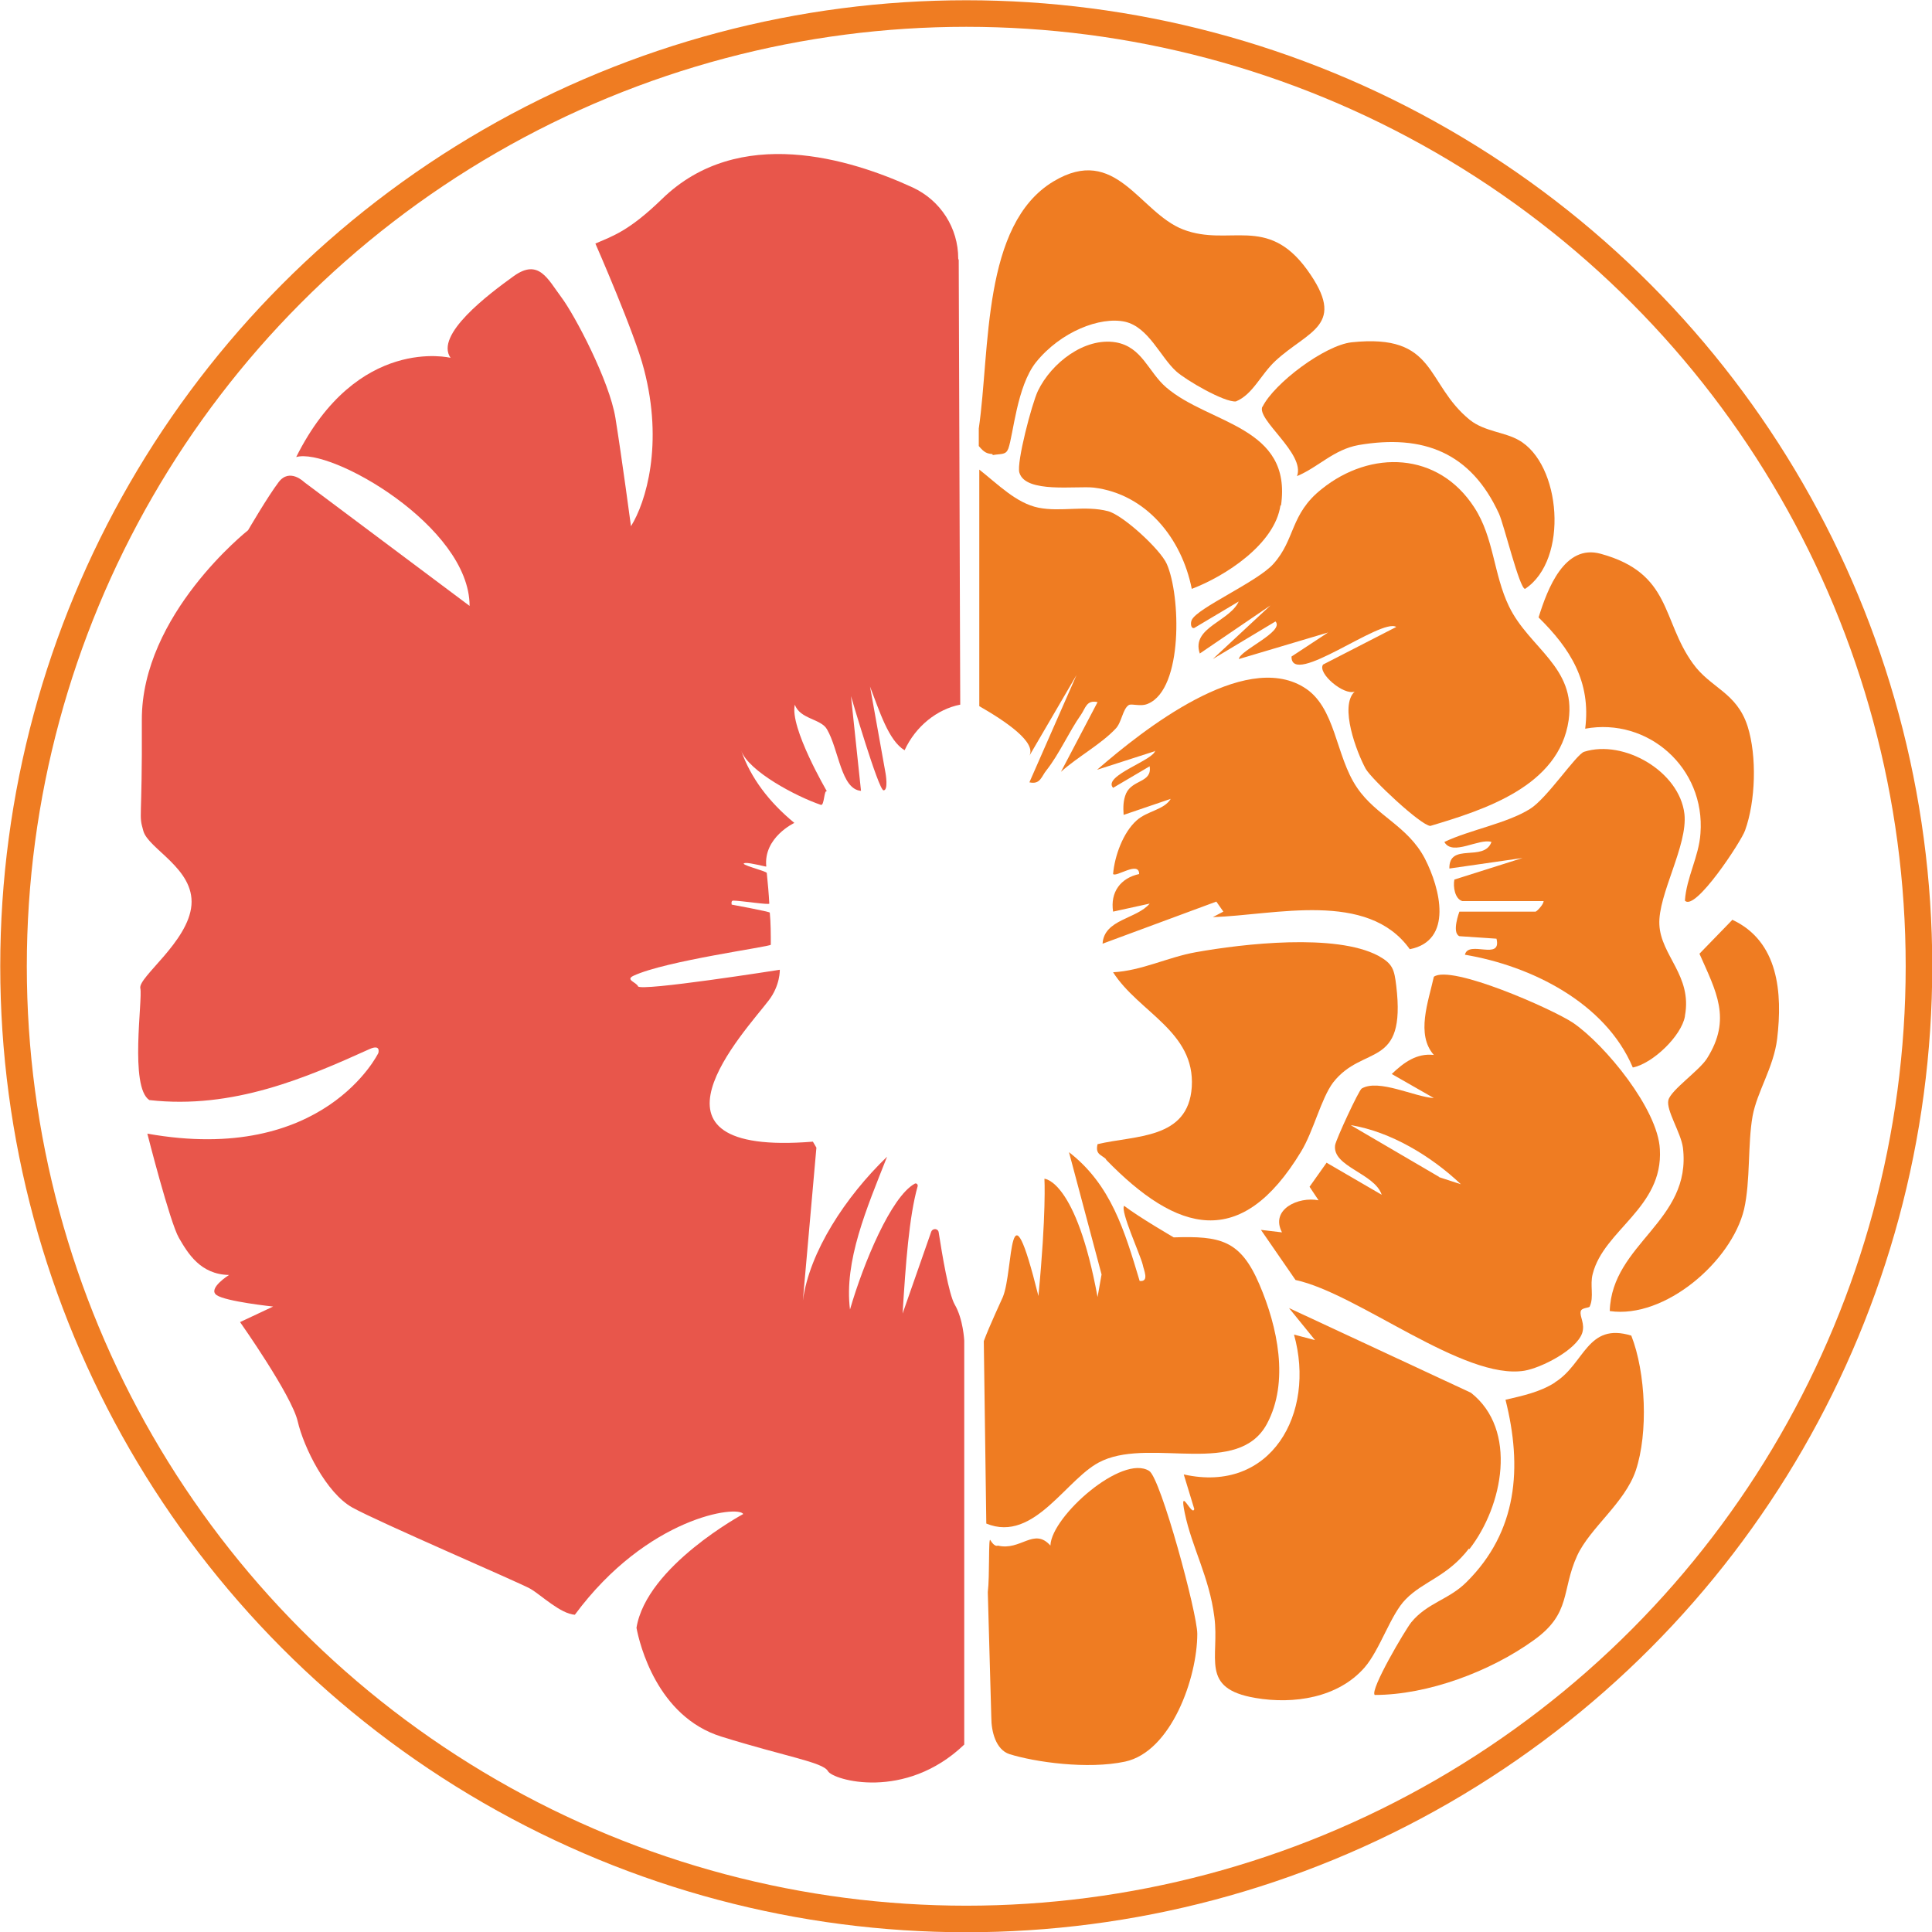 <?xml version="1.0" encoding="UTF-8"?>
<svg id="Layer_1" data-name="Layer 1" xmlns="http://www.w3.org/2000/svg" viewBox="0 0 38.55 38.55">
  <defs>
    <style>
      .cls-1 {
        fill: #ef7c22;
      }

      .cls-2, .cls-3 {
        fill: none;
      }

      .cls-4 {
        fill: #e8564b;
      }

      .cls-3 {
        stroke: #ef7c22;
        stroke-miterlimit: 10;
        stroke-width: .53px;
      }
    </style>
  </defs>
  <circle class="cls-3" cx="19.28" cy="19.28" r="19.01"/>
  <g>
    <path class="cls-2" d="M28.71,23.48l.43.14c-.59-.56-1.4-1.05-2.2-1.18l1.76,1.03Z"/>
    <path class="cls-1" d="M20.96,30.84c-.33-.37-.59.11-1.05,0,0,0-.06.04-.15-.11-.04-.07-.01.71-.05,1.04l.07,2.5c0,.28.09.64.36.73.51.16,1.56.31,2.31.15.92-.2,1.44-1.67,1.44-2.55,0-.41-.73-3.11-.96-3.25-.54-.34-1.94.9-1.97,1.48Z"/>
    <path class="cls-1" d="M33.12,22.93c-.04-.8-1.09-2.08-1.73-2.52-.42-.28-2.44-1.17-2.78-.92-.11.5-.36,1.15,0,1.56-.34-.04-.6.15-.84.38l.84.48c-.38-.02-1.1-.39-1.44-.19-.06.04-.51,1.01-.53,1.13-.06.43.79.56.93.99l-1.1-.64-.34.48.18.27c-.4-.08-.97.18-.73.64l-.42-.05.69,1c1.25.27,3.36,2.01,4.57,1.81.34-.06,1.03-.41,1.15-.75.06-.19-.05-.32-.03-.43.01-.08.17-.07.18-.1.09-.19,0-.43.06-.65.22-.88,1.41-1.32,1.34-2.49ZM28.71,23.48l-1.76-1.03c.8.13,1.61.62,2.2,1.18l-.43-.14Z"/>
    <path class="cls-1" d="M22.01,29.14c1-.44,2.7.33,3.27-.73.45-.84.21-1.94-.15-2.78-.38-.89-.78-.97-1.71-.94,0,0-.69-.4-.99-.63-.08.1.32.97.37,1.17.02.11.14.35-.06.33-.3-1-.57-1.92-1.41-2.57l.65,2.44-.08.45c-.43-2.34-1.06-2.36-1.06-2.36,0,0,.04.68-.12,2.34-.61-2.45-.49-.51-.71.02-.02.05-.27.58-.38.88l.05,3.64c.97.4,1.62-.95,2.31-1.25Z"/>
    <path class="cls-1" d="M29.32,30.91c.67-.86.97-2.38.03-3.12l-3.63-1.69.52.64-.42-.11c.44,1.57-.46,3.18-2.2,2.79l.21.69c-.04.17-.31-.5-.19.08.14.68.49,1.28.59,2.07.11.82-.3,1.43.82,1.62.76.13,1.65,0,2.18-.61.31-.36.52-1.06.82-1.36.35-.36.83-.45,1.26-1.01Z"/>
    <path class="cls-1" d="M24.73,11.97c-.16.43-.97.54-.79,1.07l1.41-.96-1.15,1.07,1.25-.75c.19.2-.72.58-.73.75l1.78-.53-.73.48c-.01.63,1.79-.78,2.09-.59l-1.46.75c-.12.17.41.62.63.54-.31.29.04,1.21.22,1.54.12.21,1.1,1.13,1.29,1.14,1.07-.32,2.57-.79,2.76-2.11.15-1.06-.79-1.44-1.19-2.27-.31-.64-.3-1.37-.69-1.97-.72-1.12-2.07-1.16-3.05-.37-.63.5-.52,1-.96,1.49-.32.36-1.52.88-1.63,1.12-.03.06-.02.18.05.16l.89-.53Z"/>
    <path class="cls-1" d="M20.54,15.08l.94-1.61-.94,2.14c.22.05.24-.12.34-.24.26-.33.45-.77.69-1.11.09-.13.11-.3.33-.25l-.73,1.39c.32-.29.8-.55,1.09-.86.12-.12.14-.39.26-.47.06-.04.24.04.39-.03.7-.3.65-2.16.37-2.79-.13-.29-.87-.97-1.17-1.05-.46-.12-.94.02-1.39-.07-.44-.09-.8-.46-1.18-.76v4.72c.54.31,1.14.72,1,.99Z"/>
    <path class="cls-1" d="M23.05,14.97c0,.19-1.06.51-.84.75l.73-.43c.05.33-.34.26-.47.54-.06.14-.06.28-.05.43l.94-.32c-.13.22-.47.24-.68.43-.27.24-.44.71-.47,1.07.06.07.52-.27.52,0-.37.08-.58.36-.52.75l.73-.16c-.26.31-.91.31-.94.8l2.27-.84.14.2-.21.11c1.24-.04,3.09-.54,3.93.64.87-.17.61-1.21.3-1.81-.34-.65-.97-.85-1.35-1.41-.44-.64-.42-1.62-1.07-2.01-1.2-.73-3.2.85-4.12,1.65l1.15-.37Z"/>
    <path class="cls-1" d="M22.07,23.14c1.42,1.46,2.69,1.82,3.89-.16.25-.41.4-1.06.64-1.38.6-.77,1.46-.25,1.26-1.93-.04-.33-.07-.44-.36-.6-.85-.45-2.69-.24-3.64-.07-.56.1-1.08.37-1.65.4.51.8,1.64,1.18,1.57,2.29-.07,1.05-1.13.96-1.88,1.14-.05.21.08.21.17.3Z"/>
    <path class="cls-1" d="M19.81,9.08c.18-.03.26,0,.31-.13.1-.28.17-1.24.55-1.72.49-.61,1.28-.92,1.78-.81.47.11.7.7,1.02.99.2.18.96.62,1.19.6.34-.14.49-.53.79-.81.66-.61,1.44-.7.63-1.82-.8-1.1-1.55-.45-2.47-.8-.88-.34-1.34-1.71-2.59-.96-1.43.86-1.26,3.35-1.49,4.93v.35c.11.13.16.15.27.16Z"/>
    <path class="cls-1" d="M33.62,20.27c.15-.8-.48-1.2-.51-1.82-.03-.6.57-1.58.5-2.21-.1-.85-1.21-1.49-2-1.24-.16.05-.74.93-1.08,1.14-.46.29-1.21.42-1.71.66.16.29.69-.08.94,0-.15.41-.85,0-.84.53l1.46-.21-1.36.43c-.03.14.01.39.16.43h1.62c0,.07-.14.21-.16.21h-1.52s-.16.42,0,.49l.74.05c.11.45-.56.02-.63.32,1.31.22,2.8.95,3.35,2.25.4-.08.97-.63,1.04-1.02Z"/>
    <path class="cls-1" d="M31.02,27.59c-.3.19-.64.26-.98.34.34,1.35.24,2.63-.78,3.64-.35.35-.78.41-1.1.8-.12.15-.83,1.35-.73,1.45,1.06,0,2.31-.47,3.17-1.09.76-.54.55-.99.87-1.69.26-.56.95-1.05,1.17-1.7.25-.75.2-1.95-.09-2.69-.88-.27-.93.56-1.52.93Z"/>
    <path class="cls-1" d="M25.56,10.09c.23-1.59-1.43-1.62-2.29-2.36-.36-.31-.48-.81-1.01-.9-.62-.1-1.28.41-1.55.97-.12.25-.43,1.43-.37,1.63.12.42,1.14.26,1.49.3,1.04.13,1.75,1.01,1.95,2.02.66-.25,1.66-.89,1.77-1.67Z"/>
    <path class="cls-1" d="M31.63,14.54c1.25-.23,2.4.78,2.3,2.09-.03.46-.28.88-.31,1.34.2.23,1.13-1.19,1.2-1.4.21-.58.24-1.48.05-2.08-.22-.68-.74-.76-1.09-1.25-.63-.87-.42-1.8-1.84-2.19-.72-.2-1.06.69-1.24,1.27.63.62,1.05,1.28.93,2.22Z"/>
    <path class="cls-1" d="M34.57,18.35l-.66.68c.33.75.65,1.3.15,2.09-.15.24-.72.63-.77.83-.05.2.25.65.29.95.18,1.47-1.42,1.91-1.46,3.26,1.1.16,2.43-.99,2.68-2.03.13-.57.07-1.3.17-1.86.09-.49.42-.97.49-1.54.11-.92.03-1.95-.9-2.38Z"/>
    <path class="cls-1" d="M25.19,8.11c-.13.26.86.94.69,1.39.43-.18.73-.53,1.23-.62,1.29-.22,2.24.15,2.8,1.37.1.22.41,1.5.52,1.5.88-.58.72-2.5-.13-2.97-.28-.16-.68-.17-.97-.4-.9-.73-.65-1.73-2.36-1.55-.54.06-1.55.82-1.78,1.29Z"/>
  </g>
  <path class="cls-4" d="M19.12,5.16c0-.61-.35-1.16-.91-1.42-1.24-.57-3.47-1.26-5,.23-.67.65-.99.74-1.33.89,0,0,.79,1.8.97,2.51.39,1.49.04,2.65-.26,3.13,0,0-.18-1.35-.31-2.16-.12-.74-.81-2.05-1.08-2.41s-.45-.78-.95-.42-1.58,1.17-1.26,1.63c0,0-1.86-.46-3.08,1.98.68-.2,3.46,1.38,3.46,2.97l-3.3-2.47s-.29-.29-.51,0-.61.96-.61.96c0,0-2.13,1.68-2.12,3.79s-.07,1.85.03,2.21,1.02.75.96,1.48-1.07,1.44-1.02,1.66-.22,1.97.18,2.23c1.67.19,3.14-.45,4.4-1.02.09-.04.2-.06.17.08,0,0-1.08,2.24-4.61,1.61,0,0,.45,1.77.63,2.08s.43.73,1,.74c0,0-.43.27-.25.4s1.13.23,1.13.23l-.66.31s1.03,1.46,1.15,1.98.57,1.43,1.09,1.72,3.34,1.5,3.55,1.62.6.5.89.52c1.45-1.96,3.26-2.19,3.36-2.01,0,0-1.93,1.04-2.13,2.27.06.32.41,1.77,1.69,2.17s2.03.51,2.13.69,1.54.6,2.72-.53v-8.06s-.02-.43-.19-.72c-.12-.21-.25-.99-.32-1.44-.01-.08-.12-.09-.15-.01l-.57,1.63c.06-.98.13-1.94.3-2.54.01-.04-.03-.07-.06-.05-.47.26-1.02,1.58-1.29,2.51-.12-.97.33-2.01.74-3.05-.83.8-1.55,1.9-1.68,2.87l.27-3.05-.07-.12c-3.72.3-1.36-2.19-.88-2.82.23-.3.22-.61.22-.61,0,0-2.79.44-2.83.33-.03-.08-.26-.13-.09-.21.64-.3,2.74-.58,2.74-.62,0-.21,0-.43-.02-.64,0-.02-.76-.16-.76-.16,0,0-.02-.08.03-.08.14,0,.72.09.72.06-.01-.2-.03-.41-.05-.61,0-.04-.6-.18-.43-.2.1-.01.42.08.42.07-.06-.58.56-.87.56-.87-.51-.42-.87-.9-1.06-1.44.15.41,1.09.91,1.59,1.08.07.02.06-.31.12-.27,0,0-.75-1.28-.64-1.73.1.29.52.28.64.49.24.41.28,1.2.68,1.23l-.2-1.89s.55,1.88.65,1.88.04-.34.04-.34l-.31-1.73c.19.49.37,1.08.69,1.27.22-.48.65-.82,1.11-.91l-.03-8.87Z"/>
</svg>